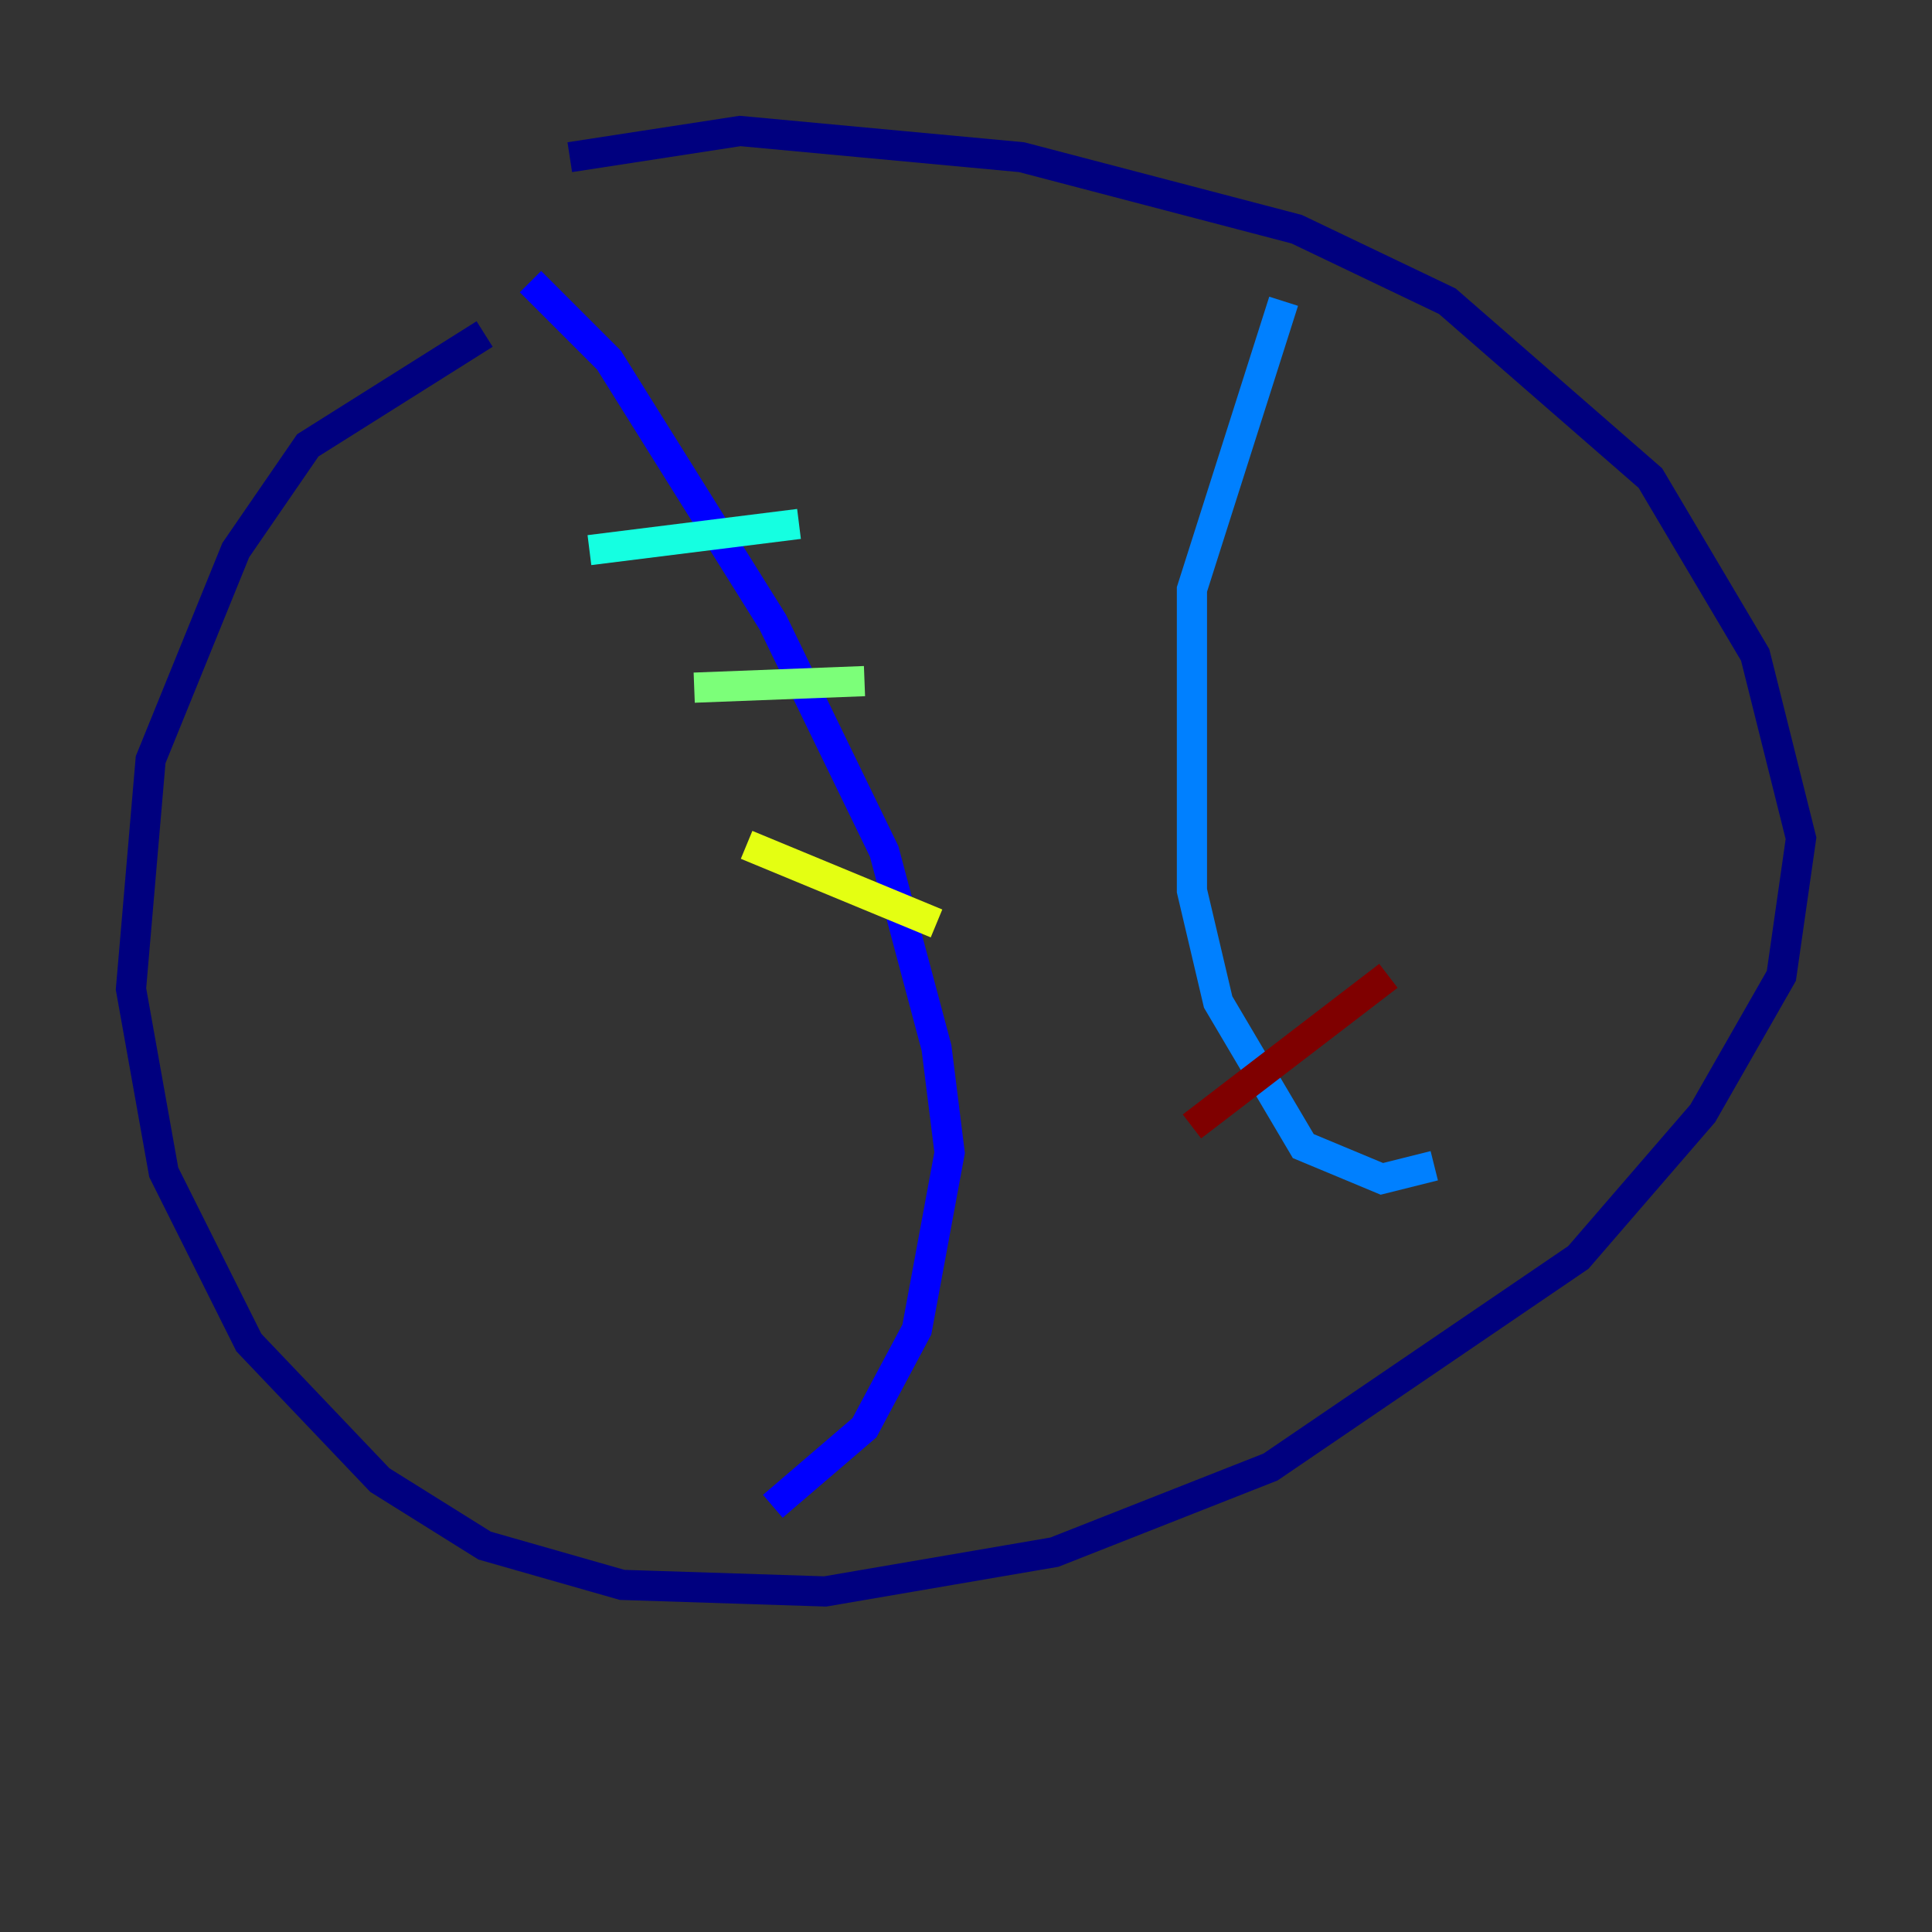 <?xml version="1.0" encoding="utf-8" ?>
<svg baseProfile="tiny" height="128" version="1.2" viewBox="0,0,128,128" width="128" xmlns="http://www.w3.org/2000/svg" xmlns:ev="http://www.w3.org/2001/xml-events" xmlns:xlink="http://www.w3.org/1999/xlink"><rect x="0" y="0" width="128" height="128" fill="#333333" stroke="none"/><defs /><polyline fill="none" points="32.108,22.129 20.393,29.505 15.62,36.447 9.98,50.332 8.678,65.519 10.848,77.668 16.488,88.949 25.166,98.061 32.108,102.4 41.22,105.003 54.671,105.437 69.858,102.834 84.176,97.193 104.57,83.308 112.814,73.763 118.02,64.651 119.322,55.539 116.285,43.39 109.342,31.675 95.891,19.959 85.912,15.186 67.688,10.414 49.031,8.678 37.749,10.414" stroke="#00007f" stroke-width="2" /><polyline fill="none" points="35.146,18.658 40.352,23.864 51.2,41.22 58.576,56.407 62.047,69.424 62.915,76.366 60.746,88.081 57.275,94.59 51.2,99.797" stroke="#0000ff" stroke-width="2" /><polyline fill="none" points="85.044,19.959 78.969,39.051 78.969,59.01 80.705,66.386 86.346,75.932 91.552,78.102 95.024,77.234" stroke="#0080ff" stroke-width="2" /><polyline fill="none" points="39.051,36.447 52.936,34.712" stroke="#15ffe1" stroke-width="2" /><polyline fill="none" points="45.993,45.559 57.275,45.125" stroke="#7cff79" stroke-width="2" /><polyline fill="none" points="49.464,55.973 62.047,61.18" stroke="#e4ff12" stroke-width="2" /><polyline fill="none" points="55.105,81.139 55.105,81.139" stroke="#ff9400" stroke-width="2" /><polyline fill="none" points="62.481,95.024 62.481,95.024" stroke="#ff1d00" stroke-width="2" /><polyline fill="none" points="78.969,74.63 91.986,64.651" stroke="#7f0000" stroke-width="2" /></svg>